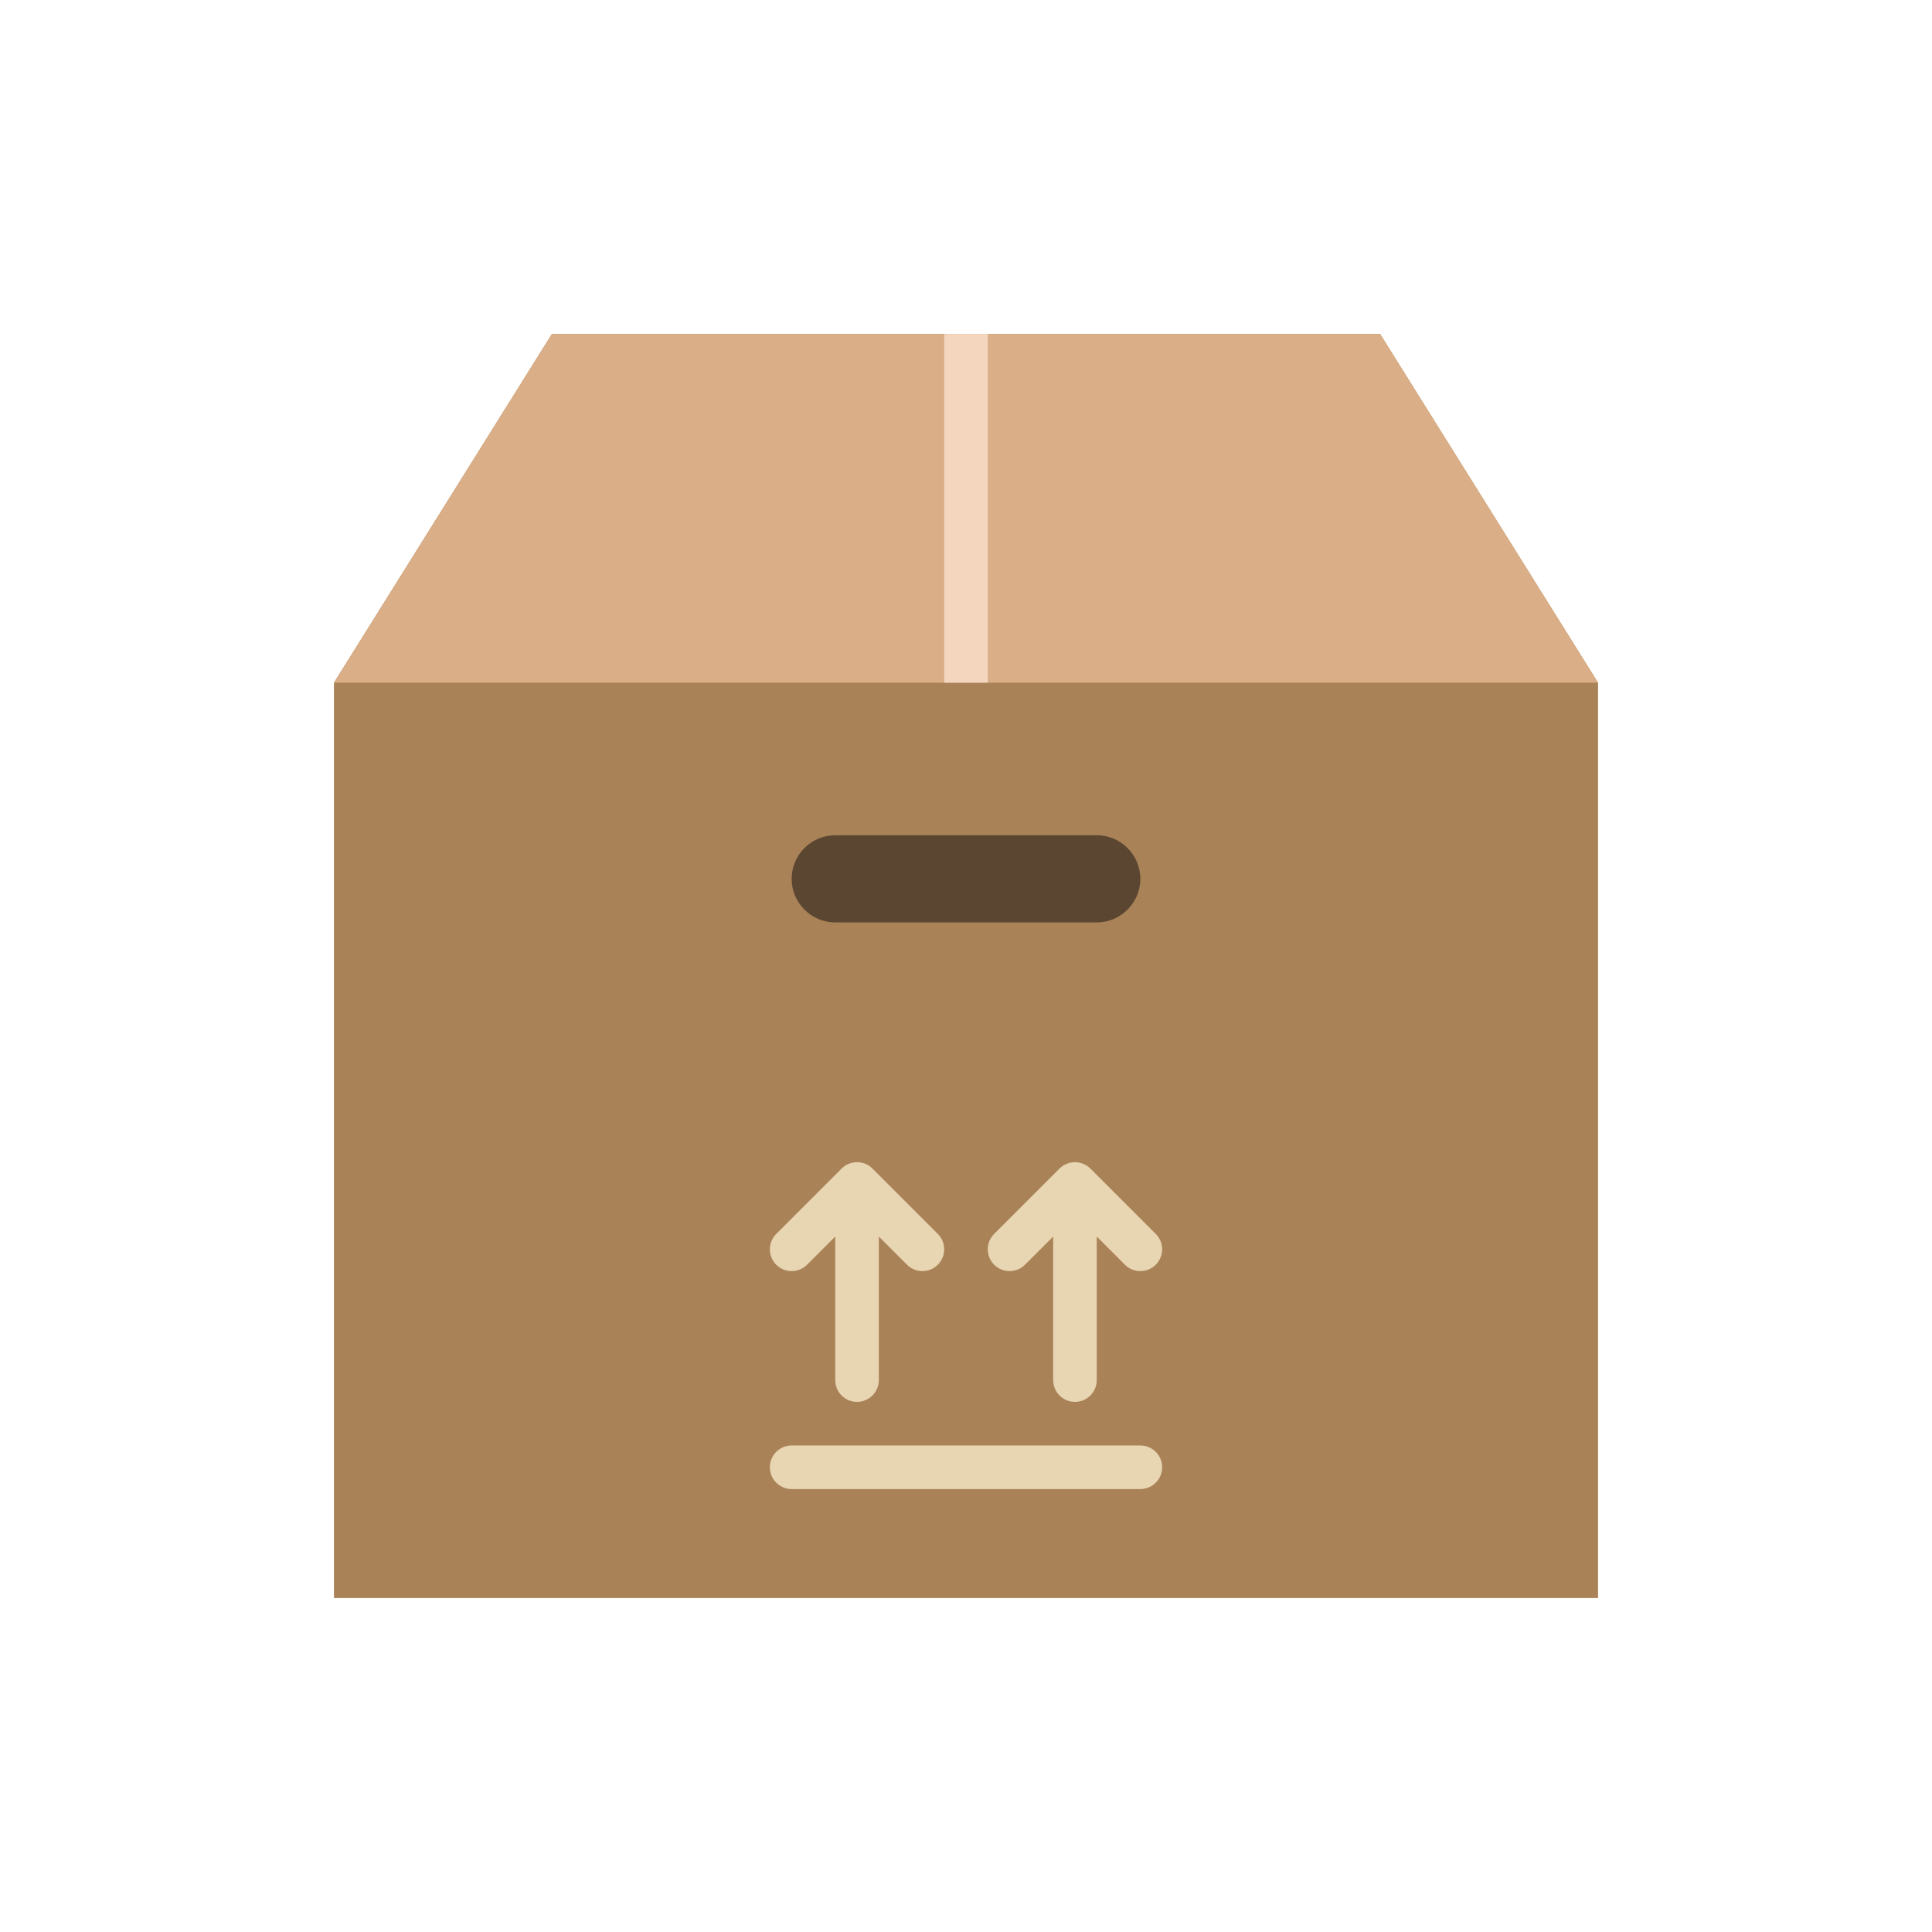 <?xml version="1.0" encoding="utf-8"?>
<!-- Generator: Adobe Illustrator 16.0.0, SVG Export Plug-In . SVG Version: 6.00 Build 0)  -->
<!DOCTYPE svg PUBLIC "-//W3C//DTD SVG 1.1//EN" "http://www.w3.org/Graphics/SVG/1.1/DTD/svg11.dtd">
<svg version="1.1" id="Capa_1" xmlns="http://www.w3.org/2000/svg" xmlns:xlink="http://www.w3.org/1999/xlink" x="0px" y="0px"
	 width="350px" height="350px" viewBox="0 0 350 350" enable-background="new 0 0 350 350" xml:space="preserve">
<g>
	<polygon fill="#A98258" points="250.018,60.5 99.983,60.5 60.5,123.672 60.5,289.5 289.5,289.5 289.5,123.672 	"/>
	<path fill="#5B4631" d="M198.689,167.104H151.31c-4.343,0-7.896-3.554-7.896-7.896l0,0c0-4.343,3.554-7.897,7.896-7.897h47.379
		c4.343,0,7.896,3.554,7.896,7.897l0,0C206.586,163.55,203.032,167.104,198.689,167.104z"/>
	<g>
		<path fill="#E8D5B2" d="M206.586,261.862h-63.172c-2.179,0-3.948,1.765-3.948,3.948s1.769,3.948,3.948,3.948h63.172
			c2.18,0,3.948-1.765,3.948-3.948S208.766,261.862,206.586,261.862z"/>
		<path fill="#E8D5B2" d="M143.414,230.275c1.011,0,2.022-0.387,2.792-1.156l5.104-5.105v26.004c0,2.183,1.769,3.948,3.949,3.948
			c2.179,0,3.948-1.766,3.948-3.948v-26.004l5.105,5.105c0.77,0.77,1.781,1.156,2.792,1.156s2.021-0.387,2.791-1.156
			c1.544-1.544,1.544-4.039,0-5.583l-11.84-11.841c-0.363-0.367-0.802-0.655-1.287-0.856c-0.964-0.398-2.053-0.398-3.017,0
			c-0.486,0.201-0.92,0.489-1.287,0.856l-11.841,11.841c-1.543,1.544-1.543,4.039,0,5.583
			C141.392,229.889,142.403,230.275,143.414,230.275z"/>
		<path fill="#E8D5B2" d="M182.896,230.275c1.011,0,2.021-0.387,2.792-1.156l5.104-5.105v26.004c0,2.183,1.77,3.948,3.948,3.948
			c2.18,0,3.948-1.766,3.948-3.948v-26.004l5.105,5.105c0.77,0.77,1.78,1.156,2.791,1.156s2.021-0.387,2.792-1.156
			c1.544-1.544,1.544-4.039,0-5.583l-11.841-11.841c-0.363-0.367-0.802-0.655-1.287-0.856c-0.963-0.398-2.054-0.398-3.017,0
			c-0.486,0.201-0.92,0.489-1.287,0.856l-11.841,11.841c-1.544,1.544-1.544,4.039,0,5.583
			C180.875,229.889,181.886,230.275,182.896,230.275z"/>
	</g>
	<polygon fill="#DAAE86" points="99.983,60.5 60.5,123.672 289.5,123.672 250.018,60.5 	"/>
	<rect x="171.052" y="60.5" fill="#F4D5BD" width="7.896" height="63.172"/>
</g>
</svg>
